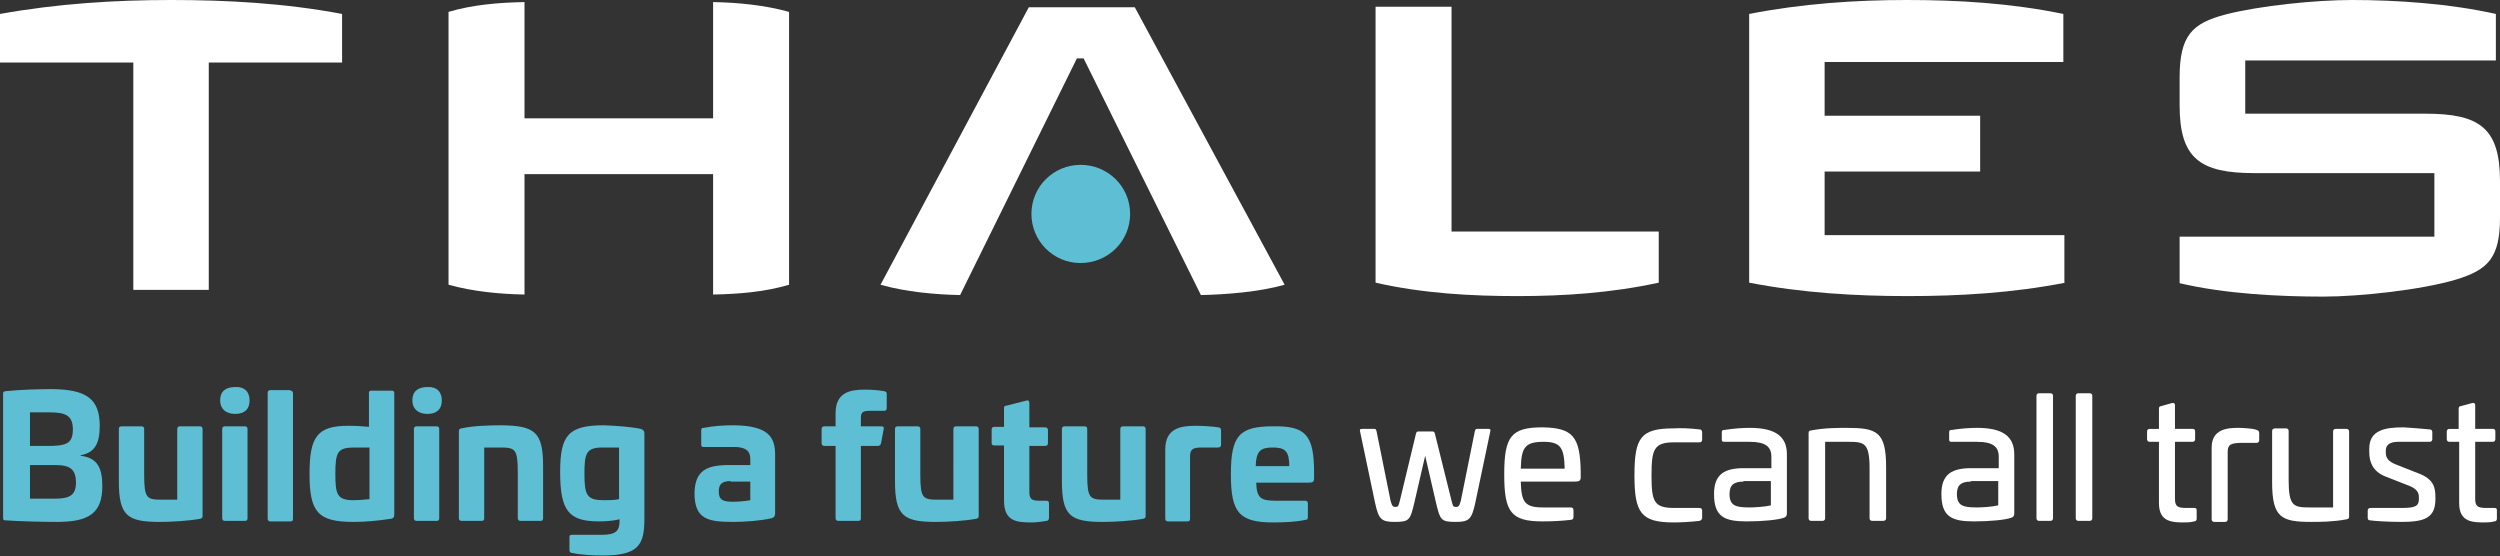 <svg xmlns="http://www.w3.org/2000/svg"  xmlns:xlink="http://www.w3.org/1999/xlink"  version="1.1" viewBox="0 0 483.8 107.6" style="enable-background:new 0 0 483.8 107.6;" xml:space="preserve">
<rect x="0" y="0" width="483.8" height="107.6" fill="#333333" stroke="none"/>
<style type="text/css">
	.logoSt0{fill:#FFFFFF;}
	.logoSt1{fill:#5EBFD4;}
</style>
<g>
	<g>
		<path class="logoSt0" d="M483.8,42.1c0,7.8-2.3,10.1-8.5,12c-6.7,2-18.6,3.3-25.7,3.3c-8.4,0-18.9-0.5-27.8-2.6v-9h49.3V33.5h-34.9
			c-10.5,0-14.4-2.9-14.4-13.1V15c0-8.1,2.4-10.5,8.9-12.2c6.6-1.7,17.4-2.8,24.5-2.8c8.6,0,18.9,0.7,27.8,2.7v9h-48.5V22h34.9
			c10.5,0,14.4,2.8,14.4,13.1V42.1z"></path>
		<path class="logoSt0" d="M399.7,54.7c-10.2,2-20.5,2.6-30.5,2.6c-10,0-20.4-0.6-30.7-2.6V2.7c10.2-2,20.6-2.7,30.5-2.7
			c10,0,20.1,0.6,30.3,2.7v9.3h-46.2v10.4h30.1v10.8h-30.1v12.3h46.4V54.7z"></path>
		<path class="logoSt0" d="M321,54.7c-9.2,2-18.4,2.6-27.3,2.6c-8.9,0-18.3-0.5-27.5-2.6V1.3h14.7v43.5H321V54.7z"></path>
		<path class="logoSt0" d="M248.6,55.1c-4.9,1.4-11.4,1.9-16.2,2l-22.7-45.8h-1.3l-22.6,45.8c-4.8-0.1-10.5-0.6-15.4-2l28.7-53.7h20.5
			L248.6,55.1z"></path>
		<path class="logoSt1" d="M218.7,41.4c0,5.3-4.3,9.5-9.6,9.5c-5.3,0-9.5-4.3-9.5-9.5c0-5.3,4.3-9.5,9.5-9.5
			C214.4,31.9,218.7,36.1,218.7,41.4"></path>
		<path class="logoSt0" d="M152.7,55.1c-4.7,1.4-9.7,1.8-14.7,1.9V33.7h-36.5v23.3c-5-0.1-10-0.6-14.7-1.9V2.3c4.7-1.4,9.7-1.8,14.7-1.9
			v22.5h36.5V0.4c5,0.1,10,0.6,14.7,1.9V55.1z"></path>
		<path class="logoSt0" d="M66.2,12.1H40.4v44H25.8v-44H0V2.7C11.1,0.7,22.3,0,33.1,0c10.8,0,22,0.6,33.1,2.7V12.1z"></path>
	</g>
	<g>
		<g>
			<path class="logoSt1" d="M19.3,82.4c0,3.5-1,5.2-3.7,5.7v0.1c3.3,0.4,4.2,2.4,4.2,5.9c0,5.3-2.7,6.9-8.8,6.9c-2.7,0-7-0.1-9.9-0.3
				c-0.4,0-0.5-0.1-0.5-0.5v-24c0-0.4,0.1-0.4,0.5-0.5c2.9-0.3,6.4-0.4,9.1-0.4C16.6,75.4,19.3,77.1,19.3,82.4z M5.8,79.8v6.5h3.3
				c3.7,0,5-0.4,5-3.2c0-2.6-1.3-3.3-4.4-3.3H5.8z M5.8,90v6.5h4.9c2.8,0,4-0.7,4-3.1c0-2.7-1.3-3.4-3.9-3.4H5.8z"></path>
			<path class="logoSt1" d="M38.7,82.5c0.3,0,0.5,0.2,0.5,0.5v16.8c0,0.4-0.1,0.5-0.5,0.6c-2.2,0.4-5.4,0.6-7.8,0.6
				c-6.3,0-7.9-1.2-7.9-7.9V83c0-0.3,0.2-0.5,0.5-0.5h3.9c0.3,0,0.5,0.2,0.5,0.5v8.8c0,4.7,0.5,4.9,3.5,4.9h2.9V83
				c0-0.3,0.2-0.5,0.5-0.5H38.7z"></path>
			<path class="logoSt1" d="M48.3,77.5c0,1.7-1,2.6-2.8,2.6c-1.8,0-2.9-1-2.9-2.6c0-1.7,1-2.6,2.9-2.6C47.3,74.8,48.3,75.8,48.3,77.5z
				 M47.4,82.5c0.3,0,0.5,0.2,0.5,0.5v17.3c0,0.4-0.2,0.5-0.5,0.5h-3.9c-0.3,0-0.5-0.2-0.5-0.5V83c0-0.3,0.2-0.5,0.5-0.5H47.4z"></path>
			<path class="logoSt1" d="M56.2,75.6c0.3,0,0.5,0.2,0.5,0.5v24.3c0,0.4-0.2,0.5-0.5,0.5h-3.9c-0.3,0-0.5-0.2-0.5-0.5V76
				c0-0.3,0.2-0.5,0.5-0.5H56.2z"></path>
			<path class="logoSt1" d="M75.8,75.6c0.4,0,0.5,0.2,0.5,0.5v23.5c0,0.5-0.3,0.8-0.7,0.8c-2.7,0.4-4.9,0.6-7.2,0.6
				c-6.9,0-8.5-1.9-8.5-9.3c0-7.2,1.5-9.3,7.5-9.3c1.5,0,2.8,0.1,4,0.2v-6.5c0-0.4,0.1-0.5,0.5-0.5H75.8z M68.6,86.6
				c-3.3,0-3.7,0.9-3.7,5.1c0,3.9,0.3,5.1,3.5,5.1c0.8,0,2.2-0.1,3.1-0.2v-10H68.6z"></path>
			<path class="logoSt1" d="M85.5,77.5c0,1.7-1,2.6-2.8,2.6c-1.8,0-2.9-1-2.9-2.6c0-1.7,1-2.6,2.9-2.6C84.5,74.8,85.5,75.8,85.5,77.5z
				 M84.5,82.5c0.3,0,0.5,0.2,0.5,0.5v17.3c0,0.4-0.2,0.5-0.5,0.5h-3.9c-0.3,0-0.5-0.2-0.5-0.5V83c0-0.3,0.2-0.5,0.5-0.5H84.5z"></path>
			<path class="logoSt1" d="M105.1,90.2v10.1c0,0.4-0.2,0.5-0.5,0.5h-3.9c-0.3,0-0.5-0.2-0.5-0.5v-8.8c0-4.7-0.5-4.9-3.5-4.9h-3v13.7
				c0,0.4-0.2,0.5-0.5,0.5h-3.9c-0.3,0-0.5-0.2-0.5-0.5V83.4c0-0.4,0.2-0.4,0.5-0.5c2.2-0.5,5.4-0.6,7.8-0.6
				C103.5,82.4,105.1,83.6,105.1,90.2z"></path>
			<path class="logoSt1" d="M124,83c0.4,0.1,0.7,0.4,0.7,0.8v16.6c0,4.9-1,7.1-8,7.1c-2,0-4.1-0.1-6-0.5c-0.3,0-0.5-0.2-0.5-0.5v-2.5
				c0-0.4,0.1-0.5,0.5-0.5h5.6c2.9,0,3.6-0.7,3.6-2.8v-0.2c-1.4,0.3-2.6,0.4-4,0.4c-5.9,0-7.5-2.1-7.5-9.6c0-7.1,1.6-9,8.5-9
				C119.4,82.4,122.1,82.6,124,83z M116.6,86.6c-3.2,0-3.5,1.2-3.5,5.1c0,4.2,0.5,5.1,3.8,5.1c0.8,0,2,0,2.9-0.2v-10H116.6z"></path>
			<path class="logoSt1" d="M150,88v11.3c0,0.5-0.1,0.8-0.7,1c-2.3,0.5-5.2,0.7-7.4,0.7c-4.9,0-7.5-0.5-7.5-5.6c0.1-4.4,2.4-5.4,6.7-5.4
				h4.1v-1.2c0-1.6-1-2.3-3.1-2.3h-5.9c-0.4,0-0.5-0.1-0.5-0.5v-2.7c0-0.4,0.1-0.5,0.5-0.5c2-0.4,3.9-0.5,5.9-0.5
				C148.6,82.4,150,84.5,150,88z M141.4,93.1c-1.7,0-2.3,0.6-2.3,2c0,1.6,0.7,2,2.8,2c0.7,0,2.3-0.1,3.3-0.3v-3.6H141.4z"></path>
			<path class="logoSt1" d="M171.1,75.7c0.4,0.1,0.5,0.2,0.5,0.6v2.7c0,0.4-0.2,0.5-0.6,0.5h-2.6c-1.3,0-1.8,0.2-1.8,1.3v1.7h4
				c0.4,0,0.5,0.2,0.4,0.6l-0.5,2.7c-0.1,0.3-0.3,0.5-0.6,0.5h-3.3v14c0,0.4-0.2,0.5-0.5,0.5h-3.9c-0.3,0-0.5-0.2-0.5-0.5v-14h-2.1
				c-0.4,0-0.6-0.2-0.6-0.5v-2.8c0-0.3,0.2-0.5,0.6-0.5h2.1V80c0-4.1,2.8-4.6,5.7-4.6C168.6,75.4,169.9,75.5,171.1,75.7z"></path>
			<path class="logoSt1" d="M188.9,82.5c0.3,0,0.5,0.2,0.5,0.5v16.8c0,0.4-0.1,0.5-0.5,0.6c-2.2,0.4-5.4,0.6-7.8,0.6
				c-6.3,0-7.9-1.2-7.9-7.9V83c0-0.3,0.2-0.5,0.5-0.5h3.9c0.3,0,0.5,0.2,0.5,0.5v8.8c0,4.7,0.5,4.9,3.5,4.9h2.9V83
				c0-0.3,0.2-0.5,0.5-0.5H188.9z"></path>
			<path class="logoSt1" d="M198.7,77.5c0.3-0.1,0.5,0.1,0.5,0.5v4.7h3c0.4,0,0.6,0.2,0.6,0.5v2.6c0,0.3-0.2,0.5-0.6,0.5h-3v8.9
				c0,1.4,0.5,1.7,1.9,1.7h1.3c0.4,0,0.6,0.1,0.6,0.5v2.8c0,0.4-0.2,0.6-0.5,0.6c-1.1,0.2-2.1,0.3-2.8,0.3c-2.8,0-5.4-0.1-5.4-4.2
				V86.2h-1.9c-0.4,0-0.5-0.2-0.5-0.5v-2.6c0-0.3,0.2-0.5,0.5-0.5h1.9V79c0-0.3,0.1-0.5,0.5-0.5L198.7,77.5z"></path>
			<path class="logoSt1" d="M221.2,82.5c0.3,0,0.5,0.2,0.5,0.5v16.8c0,0.4-0.1,0.5-0.5,0.6c-2.2,0.4-5.4,0.6-7.8,0.6
				c-6.3,0-7.9-1.2-7.9-7.9V83c0-0.3,0.2-0.5,0.5-0.5h3.9c0.3,0,0.5,0.2,0.5,0.5v8.8c0,4.7,0.5,4.9,3.5,4.9h2.9V83
				c0-0.3,0.2-0.5,0.5-0.5H221.2z"></path>
			<path class="logoSt1" d="M235.8,82.7c0.4,0.1,0.5,0.2,0.5,0.7v2.7c0,0.3-0.2,0.5-0.6,0.5h-3.1c-1.7,0-2.3,0.3-2.3,1.7v12.1
				c0,0.4-0.2,0.5-0.5,0.5H226c-0.3,0-0.5-0.2-0.5-0.5V87c0-4.1,2.9-4.6,5.9-4.6C232.4,82.4,234.6,82.5,235.8,82.7z"></path>
			<path class="logoSt1" d="M254.3,91.5v1c0,0.7-0.2,0.9-1,0.9h-10.2c0.1,2.9,0.8,3.5,3.7,3.5h5.8c0.3,0,0.5,0.2,0.5,0.5v2.7
				c0,0.4-0.2,0.5-0.5,0.5c-1.7,0.4-4.1,0.5-6.2,0.5c-6.6,0-8.2-1.9-8.2-9.3c0-7.5,1.6-9.3,8.2-9.3
				C252.7,82.4,254.3,84.2,254.3,91.5z M243,90.2h6.5c0-2.9-0.8-3.6-3.2-3.6C243.9,86.6,243.1,87.3,243,90.2z"></path>
			<path class="logoSt0" d="M288,83c0.4,0,0.5,0.1,0.4,0.5l-2.9,13.8c-0.7,3.2-1.2,3.7-3.8,3.7c-2.9,0-3-0.4-3.8-3.7l-2.1-9.1l-2.1,9.1
				c-0.8,3.3-0.9,3.7-3.8,3.7c-2.6,0-3.1-0.5-3.8-3.7l-2.9-13.8c-0.1-0.4,0-0.5,0.4-0.5h2.4c0.2,0,0.3,0.1,0.4,0.5l2.7,13.4
				c0.3,1.1,0.5,1.2,0.9,1.2c0.6,0,0.6-0.1,0.9-1.2L274,84c0.1-0.4,0.2-0.5,0.5-0.5h2.7c0.3,0,0.4,0.1,0.5,0.5l3.2,12.9
				c0.3,1.1,0.3,1.2,0.9,1.2c0.4,0,0.6-0.1,0.9-1.2l2.7-13.4c0.1-0.4,0.2-0.5,0.4-0.5H288z"></path>
			<path class="logoSt0" d="M305.9,91.4v0.9c0,0.7-0.2,0.9-1.2,0.9h-10.4c0.1,4,0.8,5,4.3,5h5.4c0.3,0,0.5,0.2,0.5,0.5v1.4
				c0,0.3-0.2,0.5-0.5,0.5c-1.7,0.2-3.5,0.3-5.5,0.3c-6.1,0-7.4-1.8-7.4-9.1s1.3-9.1,7.4-9.1C304.4,82.8,305.8,84.5,305.9,91.4z
				 M294.3,90.7h8.5c-0.1-4.1-0.8-5.2-4.1-5.2C295.1,85.5,294.4,86.6,294.3,90.7z"></path>
			<path class="logoSt0" d="M328.9,83.1c0.3,0,0.5,0.2,0.5,0.6v1.4c0,0.3-0.2,0.5-0.5,0.5h-4.9c-3.9,0-4.4,1.3-4.4,6.4
				c0,5.1,0.5,6.3,4.4,6.3h4.9c0.3,0,0.5,0.2,0.5,0.5v1.4c0,0.3-0.2,0.5-0.5,0.6c-1.7,0.2-3.6,0.3-5,0.3c-6.3,0-7.6-1.8-7.6-9.1
				s1.2-9.1,7.6-9.1C325.3,82.8,327.2,82.9,328.9,83.1z"></path>
			<path class="logoSt0" d="M345.8,87.9v11.4c0,0.3,0,0.7-0.6,0.9c-1.1,0.4-4,0.7-7.2,0.7c-4.3,0-6.3-0.9-6.3-5.3c0-3.9,2.1-5,5.8-5
				l5.3,0v-2.2c0-2-1.2-2.9-4.2-2.9h-4.9c-0.4,0-0.5-0.1-0.5-0.5v-1.3c0-0.4,0.1-0.5,0.5-0.5c1.9-0.3,3.6-0.4,4.9-0.4
				C343.5,82.8,345.8,84.4,345.8,87.9z M337.4,93.2c-1.8,0-2.7,0.6-2.7,2.4c0,2.2,1.1,2.6,3.8,2.6c1,0,2.9-0.1,4.2-0.4v-4.7H337.4z"></path>
			<path class="logoSt0" d="M365,90.4v9.9c0,0.3-0.2,0.5-0.6,0.5h-2.1c-0.3,0-0.5-0.2-0.5-0.5v-9.6c0-5-1-5.2-4.1-5.2h-4.5v14.8
				c0,0.3-0.2,0.5-0.5,0.5h-2.2c-0.3,0-0.5-0.2-0.5-0.5V83.8c0-0.4,0.2-0.5,0.5-0.5c2.5-0.5,5.2-0.5,6.8-0.5
				C363.2,82.8,365,83.5,365,90.4z"></path>
			<path class="logoSt0" d="M389.8,87.9v11.4c0,0.3,0,0.7-0.6,0.9c-1.1,0.4-4,0.7-7.2,0.7c-4.3,0-6.3-0.9-6.3-5.3c0-3.9,2.1-5,5.8-5
				l5.3,0v-2.2c0-2-1.2-2.9-4.2-2.9h-4.9c-0.4,0-0.5-0.1-0.5-0.5v-1.3c0-0.4,0.1-0.5,0.5-0.5c1.9-0.3,3.6-0.4,4.9-0.4
				C387.5,82.8,389.8,84.4,389.8,87.9z M381.4,93.2c-1.8,0-2.7,0.6-2.7,2.4c0,2.2,1.1,2.6,3.8,2.6c1,0,2.9-0.1,4.2-0.4v-4.7H381.4z"></path>
			<path class="logoSt0" d="M396.8,76.1c0.3,0,0.5,0.2,0.5,0.5v23.7c0,0.3-0.2,0.5-0.5,0.5h-2.2c-0.3,0-0.5-0.2-0.5-0.5V76.6
				c0-0.3,0.2-0.5,0.5-0.5H396.8z"></path>
			<path class="logoSt0" d="M404.4,76.1c0.3,0,0.5,0.2,0.5,0.5v23.7c0,0.3-0.2,0.5-0.5,0.5h-2.2c-0.3,0-0.5-0.2-0.5-0.5V76.6
				c0-0.3,0.2-0.5,0.5-0.5H404.4z"></path>
			<path class="logoSt0" d="M420.3,78c0.4-0.1,0.6,0.1,0.6,0.4V83h3.4c0.4,0,0.5,0.2,0.5,0.5V85c0,0.3-0.2,0.5-0.5,0.5h-3.4v11
				c0,1.4,0.4,1.8,2.1,1.8h1.6c0.4,0,0.5,0.1,0.5,0.5v1.6c0,0.3-0.2,0.5-0.5,0.5c-0.7,0.2-1.5,0.2-1.8,0.2c-2.3,0-5,0-5-3.7V85.5
				h-1.8c-0.3,0-0.5-0.2-0.5-0.5v-1.5c0-0.3,0.2-0.5,0.5-0.5h1.8v-3.9c0-0.3,0.1-0.5,0.4-0.5L420.3,78z"></path>
			<path class="logoSt0" d="M436.7,83.2c0.3,0.1,0.5,0.2,0.5,0.6v1.4c0,0.3-0.2,0.5-0.5,0.5h-2.8c-2.3,0-2.8,0.4-2.8,1.8v13
				c0,0.3-0.2,0.5-0.5,0.5h-2.1c-0.3,0-0.5-0.2-0.5-0.5V86.6c0-3.7,3.3-3.8,5.2-3.8C433.8,82.8,436.1,82.9,436.7,83.2z"></path>
			<path class="logoSt0" d="M454.1,83c0.3,0,0.5,0.2,0.5,0.5V100c0,0.4-0.2,0.4-0.5,0.5c-2.6,0.5-5.3,0.5-6.8,0.5
				c-5.8,0-7.6-0.8-7.6-7.7v-9.9c0-0.3,0.2-0.5,0.6-0.5h2.1c0.3,0,0.5,0.2,0.5,0.5v9.6c0,5,1,5.2,4.1,5.2h4.5V83.5
				c0-0.3,0.2-0.5,0.5-0.5H454.1z"></path>
			<path class="logoSt0" d="M470.2,83.1c0.3,0,0.5,0.2,0.5,0.5V85c0,0.3-0.2,0.5-0.5,0.5h-6.1c-1.5,0-2.4,0.5-2.4,1.7v0.4
				c0,0.9,0.4,1.7,2,2.3l4.3,1.7c3,1.1,3.3,2.8,3.3,4.6v0.4c0,3.7-2.2,4.4-6.6,4.4c-2.8,0-5.4-0.2-6-0.3c-0.4,0-0.5-0.2-0.5-0.5
				v-1.4c0-0.3,0.2-0.5,0.5-0.5h6c2.6,0,3.4-0.3,3.4-1.7v-0.4c0-0.9-0.4-1.6-1.9-2.2l-4.6-1.8c-2.5-1-3.1-2.9-3.1-4.7v-0.7
				c0-3.6,3.1-4.1,6.6-4.1C466.6,82.8,468.3,82.9,470.2,83.1z"></path>
			<path class="logoSt0" d="M478.4,78c0.4-0.1,0.6,0.1,0.6,0.4V83h3.4c0.4,0,0.5,0.2,0.5,0.5V85c0,0.3-0.2,0.5-0.5,0.5h-3.4v11
				c0,1.4,0.4,1.8,2.1,1.8h1.6c0.4,0,0.5,0.1,0.5,0.5v1.6c0,0.3-0.2,0.5-0.5,0.5c-0.7,0.2-1.5,0.2-1.8,0.2c-2.3,0-5,0-5-3.7V85.5
				H474c-0.3,0-0.5-0.2-0.5-0.5v-1.5c0-0.3,0.2-0.5,0.5-0.5h1.8v-3.9c0-0.3,0.1-0.5,0.4-0.5L478.4,78z"></path>
		</g>
	</g>
</g>
</svg>